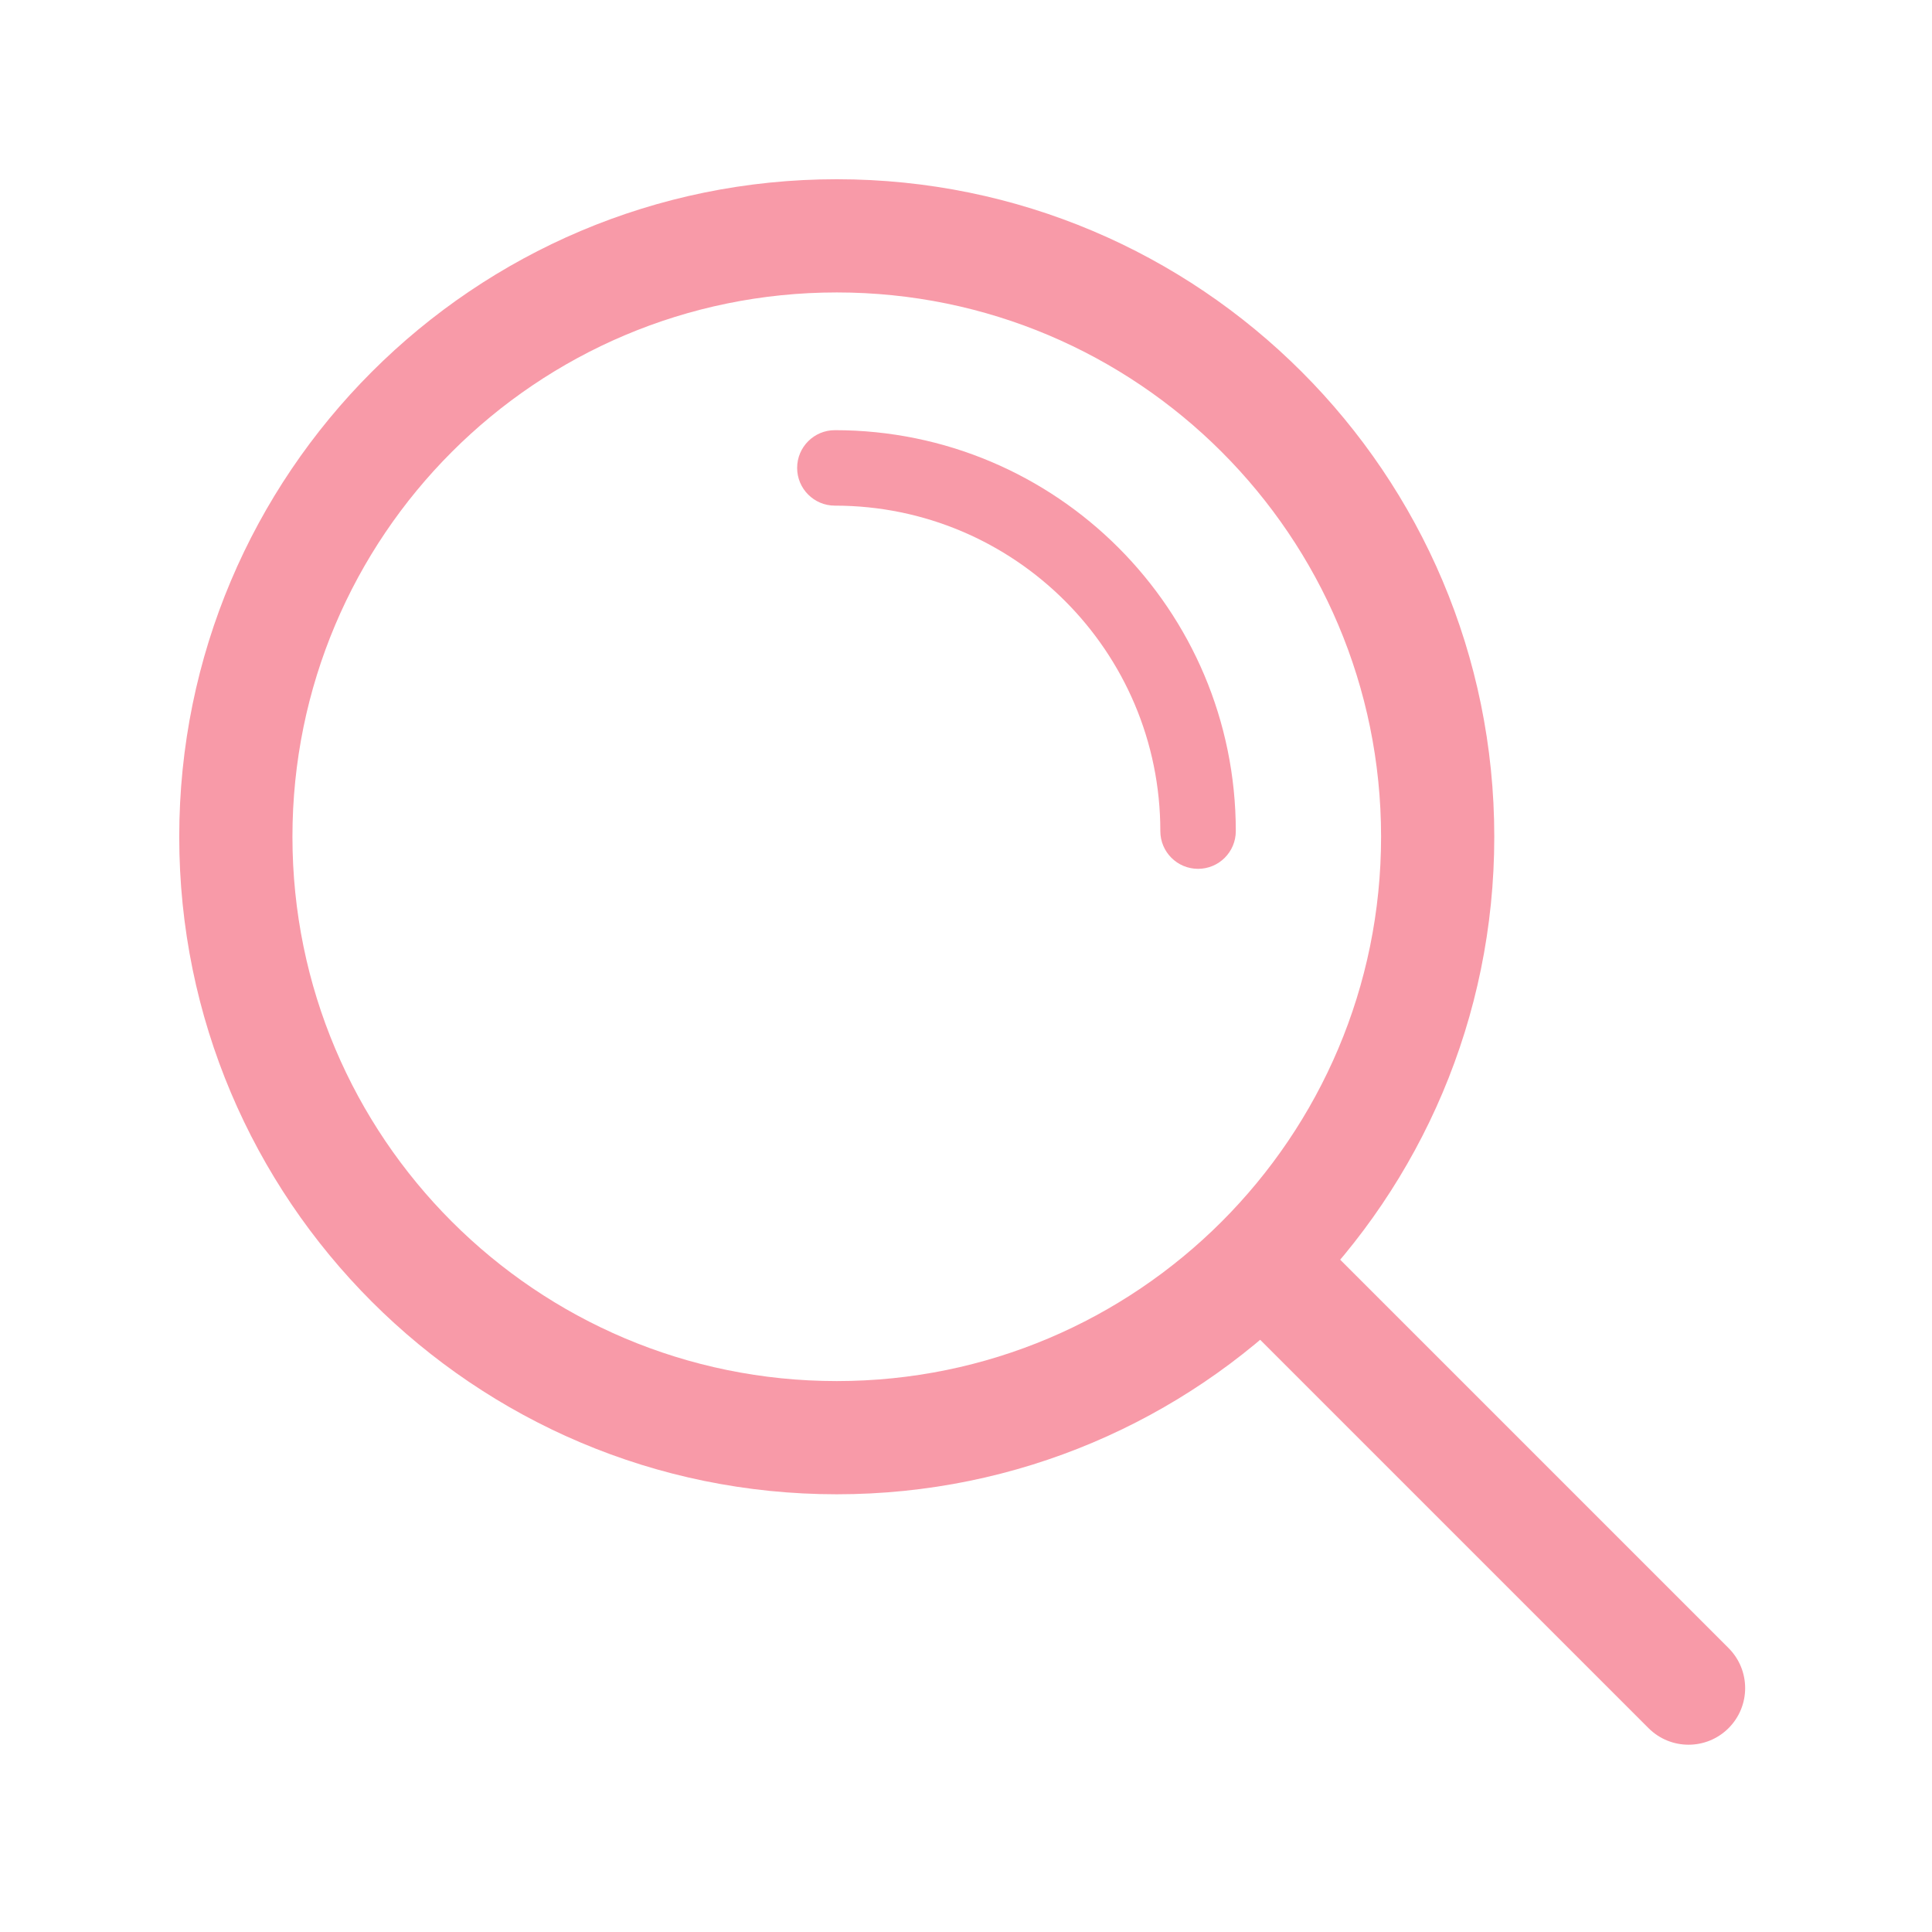 <?xml version="1.0" standalone="no"?><!DOCTYPE svg PUBLIC "-//W3C//DTD SVG 1.1//EN" "http://www.w3.org/Graphics/SVG/1.1/DTD/svg11.dtd"><svg t="1699898491553" class="icon" viewBox="0 0 1024 1024" version="1.1" xmlns="http://www.w3.org/2000/svg" p-id="19276" xmlns:xlink="http://www.w3.org/1999/xlink" width="200" height="200"><path d="M443.5 792C251.029 792 95 635.971 95 443.5S251.029 95 443.5 95 792 251.029 792 443.5 635.971 792 443.5 792z m0-60C602.834 732 732 602.834 732 443.5S602.834 155 443.5 155 155 284.166 155 443.5 284.166 732 443.5 732z" fill="#f89aa8" p-id="19277"></path><path d="M655 440.5c0 11.046-8.954 20-20 20s-20-8.954-20-20c0-95.27-77.23-172.5-172.5-172.5-11.046 0-20-8.954-20-20s8.954-20 20-20C559.86 228 655 323.14 655 440.5z" fill="#f89aa8" p-id="19278"></path><path d="M667.79 709.986c-11.715-11.715-11.715-30.71 0-42.426 11.716-11.716 30.711-11.716 42.427 0L916.18 873.524c11.715 11.716 11.715 30.71 0 42.426-11.716 11.716-30.71 11.716-42.427 0L667.79 709.986z" fill="#f89aa8" p-id="19279"></path></svg>